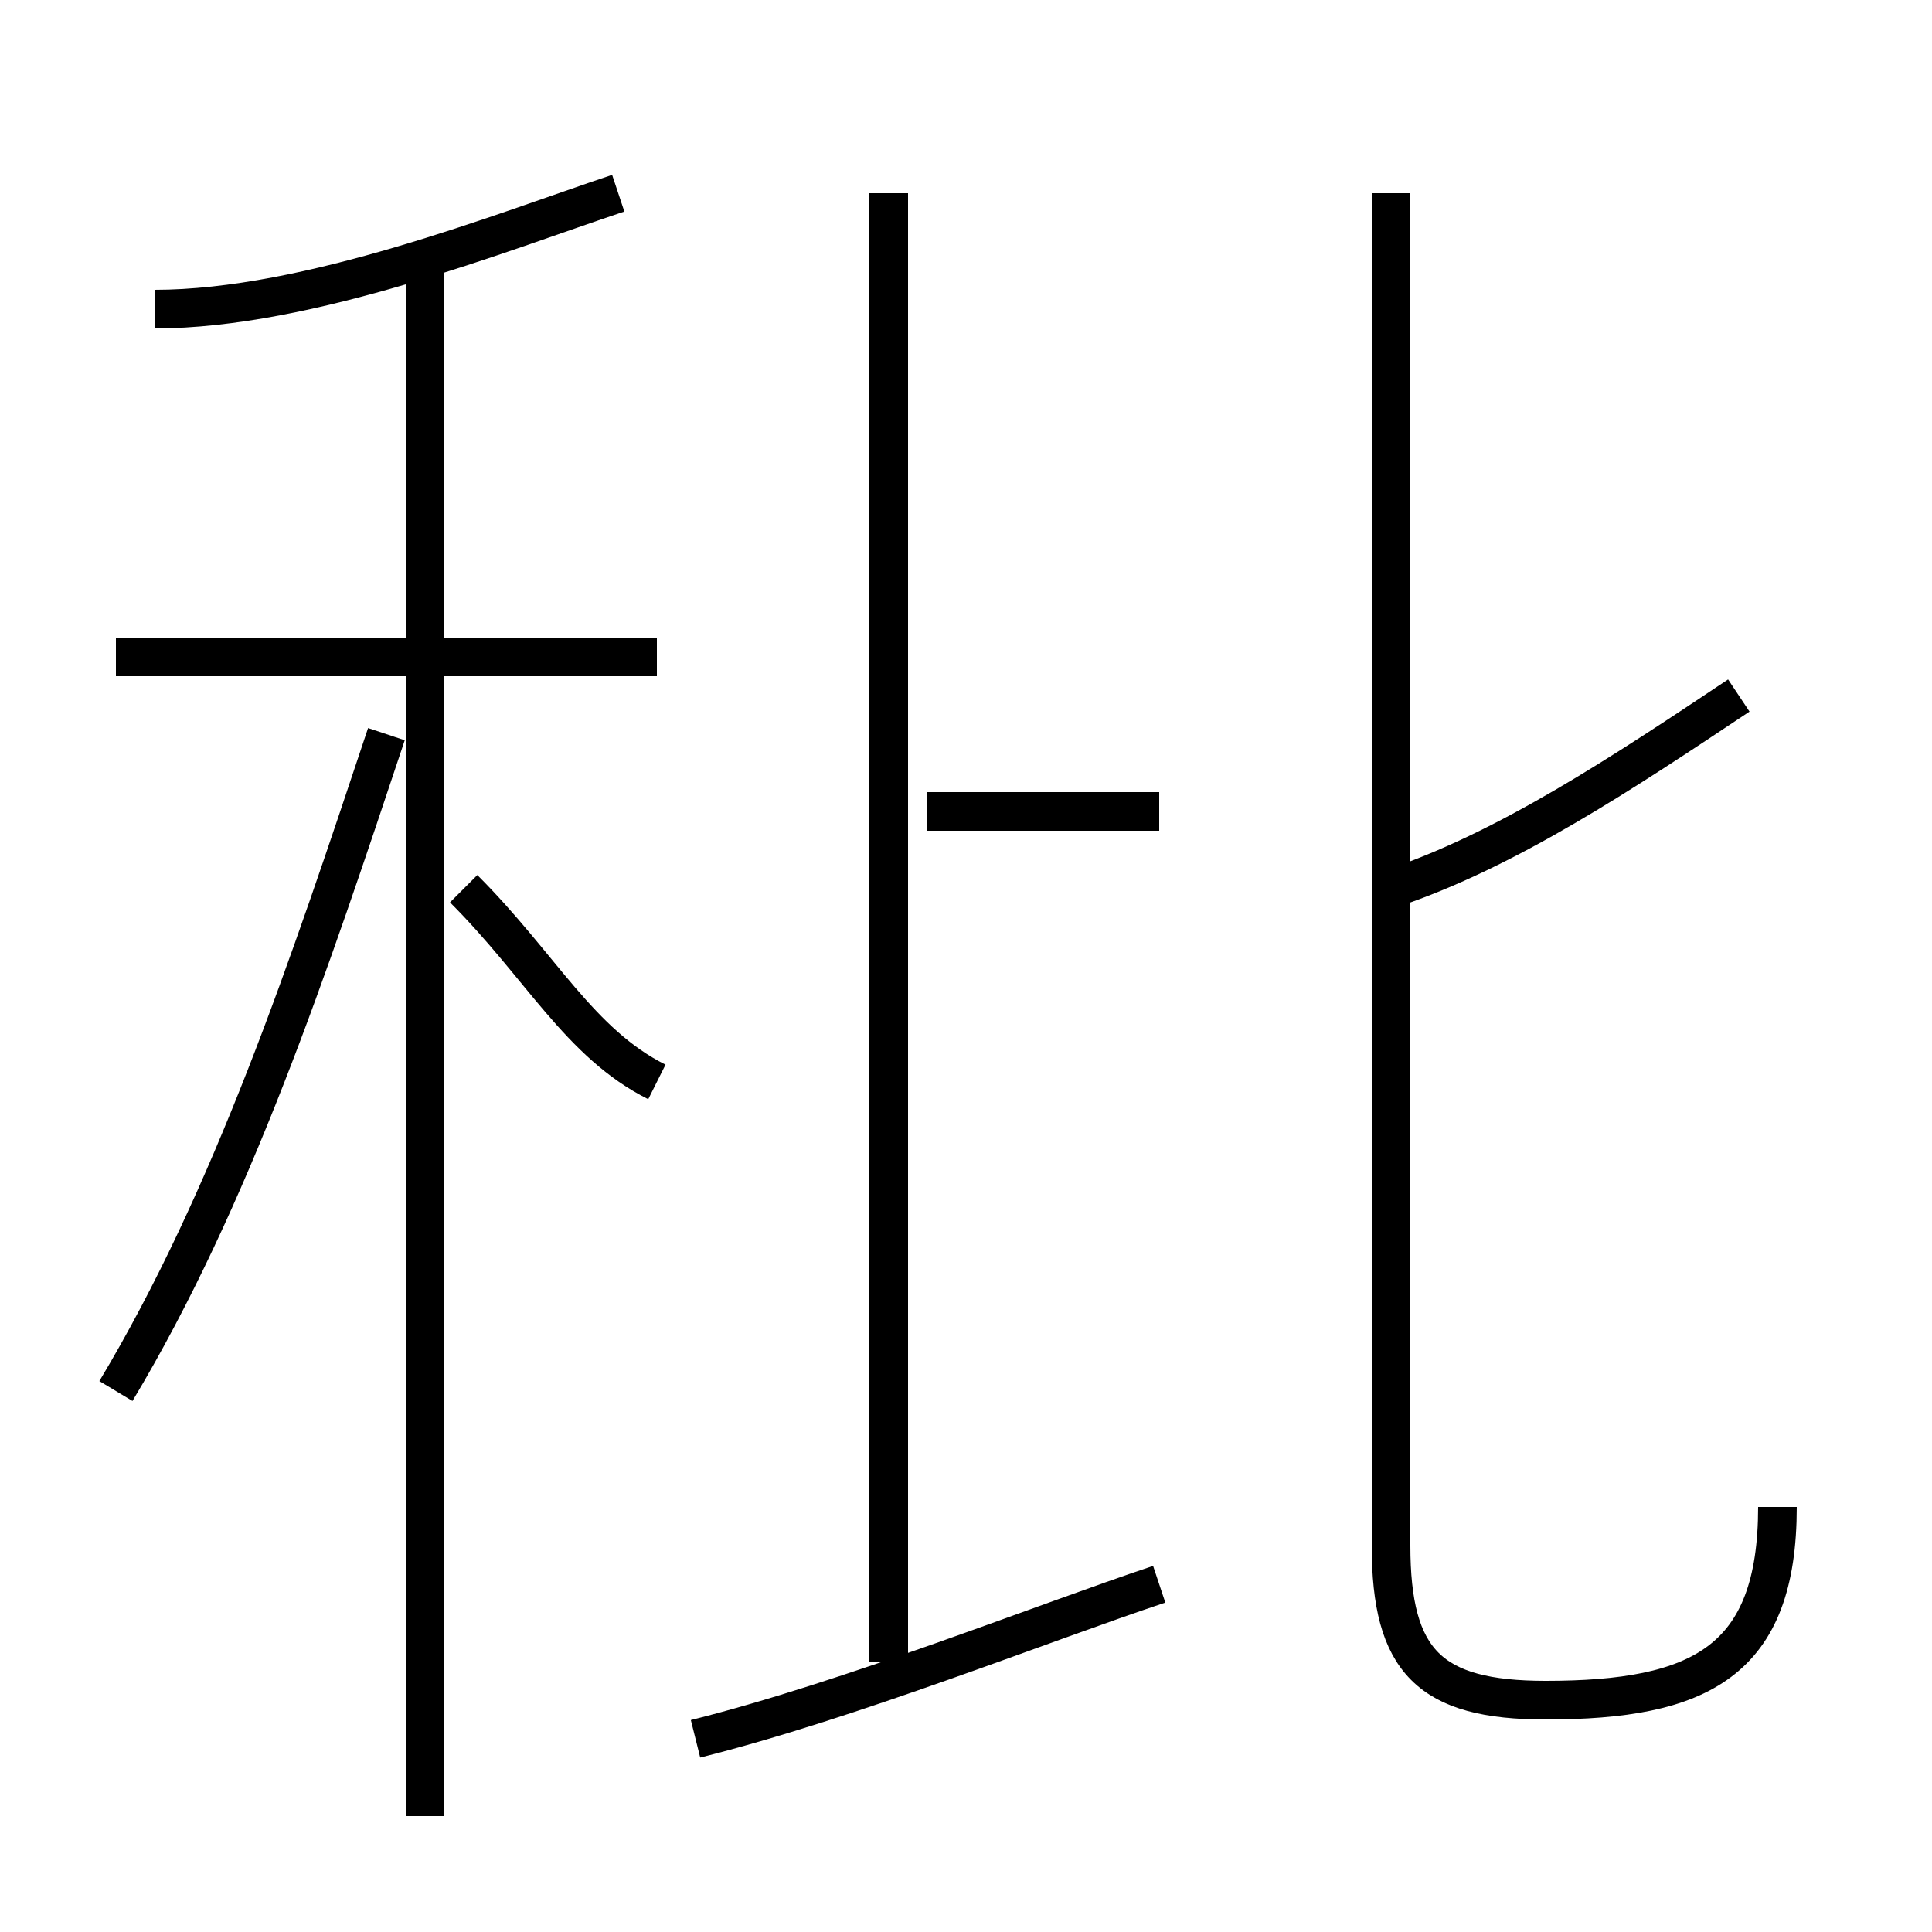 <?xml version='1.0' encoding='utf8'?>
<svg viewBox="0.0 -6.0 50.0 50.0" version="1.1" xmlns="http://www.w3.org/2000/svg">
<rect x="0.0" y="-6.0" width="50.0" height="50.0" fill="#808080" stroke="none"/>
<rect x="-1000" y="-1000" width="2000" height="2000" stroke="white" fill="white"/>
<g style="fill:white;stroke:#000000;  stroke-width:1">
<path d="M 46 -5 C 46 -1 44 0 40 0 C 37 0 36 -1 36 -4 L 36 -39 M 3 -8 C 6 -13 8 -19 10 -25 M 18 1 C 22 0 27 -2 30 -3 M 11 3 L 11 -37 M 17 -16 C 15 -17 14 -19 12 -21 M 17 -27 L 3 -27 M 23 -1 L 23 -39 M 4 -36 C 8 -36 13 -38 16 -39 M 30 -23 L 24 -23 M 36 -21 C 39 -22 42 -24 45 -26" transform="translate(0.0 38.0)" />
</g>
</svg>